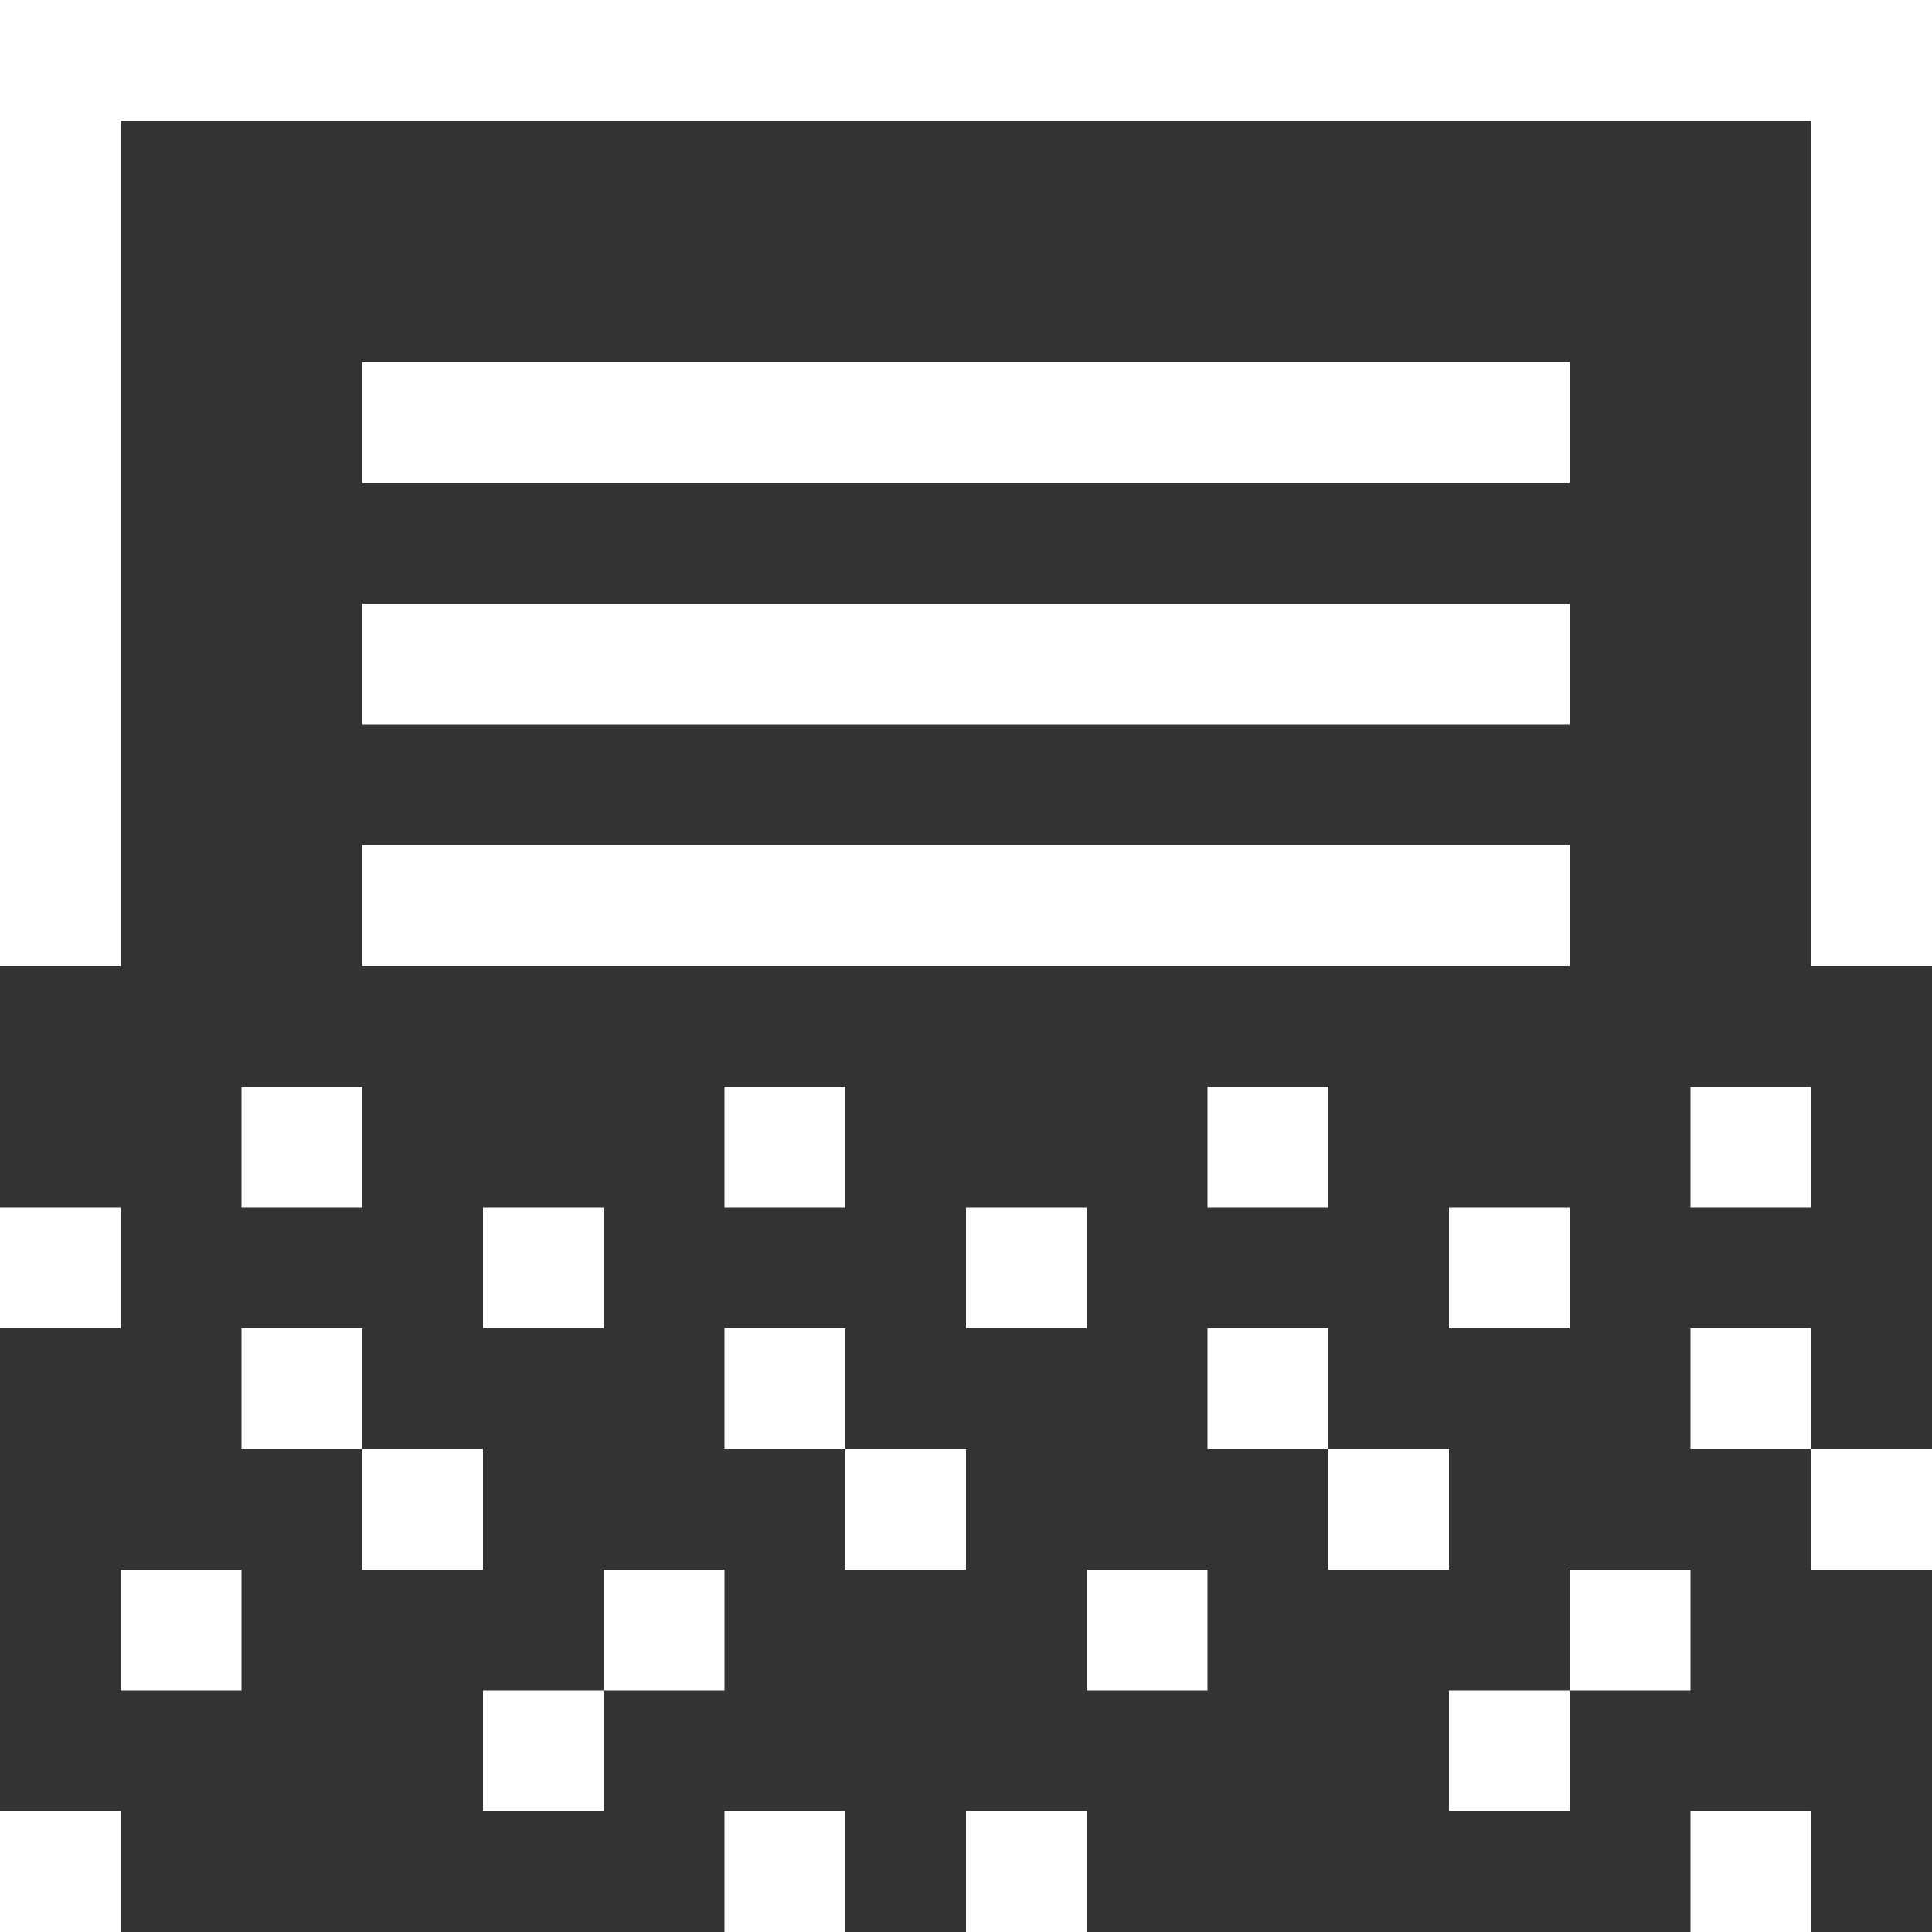 <svg width="32" height="32" viewBox="0 0 32 32" fill="none" xmlns="http://www.w3.org/2000/svg">
<rect x="0" y="0" width="32" height="32" fill="#333333" stroke="none"/>
<g clip-path="url(#clip0_5926_5261)">
<path d="M1 16V1H31V16" stroke="white" stroke-width="2" stroke-miterlimit="10"/>
<path d="M6 7H26" stroke="white" stroke-width="2" stroke-miterlimit="10"/>
<path d="M6 11H26" stroke="white" stroke-width="2" stroke-miterlimit="10"/>
<path d="M6 15H26" stroke="white" stroke-width="2" stroke-miterlimit="10"/>
<path d="M1 20V22" stroke="white" stroke-width="2" stroke-miterlimit="10"/>
<path d="M5 18V20" stroke="white" stroke-width="2" stroke-miterlimit="10"/>
<path d="M5 22V24" stroke="white" stroke-width="2" stroke-miterlimit="10"/>
<path d="M3 26V28" stroke="white" stroke-width="2" stroke-miterlimit="10"/>
<path d="M1 30V32" stroke="white" stroke-width="2" stroke-miterlimit="10"/>
<path d="M7 24V26" stroke="white" stroke-width="2" stroke-miterlimit="10"/>
<path d="M9 20V22" stroke="white" stroke-width="2" stroke-miterlimit="10"/>
<path d="M13 18V20" stroke="white" stroke-width="2" stroke-miterlimit="10"/>
<path d="M13 22V24" stroke="white" stroke-width="2" stroke-miterlimit="10"/>
<path d="M11 26V28" stroke="white" stroke-width="2" stroke-miterlimit="10"/>
<path d="M9 28V30" stroke="white" stroke-width="2" stroke-miterlimit="10"/>
<path d="M13 30V32" stroke="white" stroke-width="2" stroke-miterlimit="10"/>
<path d="M15 24V26" stroke="white" stroke-width="2" stroke-miterlimit="10"/>
<path d="M17 20V22" stroke="white" stroke-width="2" stroke-miterlimit="10"/>
<path d="M21 18V20" stroke="white" stroke-width="2" stroke-miterlimit="10"/>
<path d="M21 22V24" stroke="white" stroke-width="2" stroke-miterlimit="10"/>
<path d="M19 26V28" stroke="white" stroke-width="2" stroke-miterlimit="10"/>
<path d="M17 30V32" stroke="white" stroke-width="2" stroke-miterlimit="10"/>
<path d="M23 24V26" stroke="white" stroke-width="2" stroke-miterlimit="10"/>
<path d="M25 20V22" stroke="white" stroke-width="2" stroke-miterlimit="10"/>
<path d="M29 18V20" stroke="white" stroke-width="2" stroke-miterlimit="10"/>
<path d="M29 22V24" stroke="white" stroke-width="2" stroke-miterlimit="10"/>
<path d="M27 26V28" stroke="white" stroke-width="2" stroke-miterlimit="10"/>
<path d="M25 28V30" stroke="white" stroke-width="2" stroke-miterlimit="10"/>
<path d="M29 30V32" stroke="white" stroke-width="2" stroke-miterlimit="10"/>
<path d="M31 24V26" stroke="white" stroke-width="2" stroke-miterlimit="10"/>
</g>
<defs>
<clipPath id="clip0_5926_5261">
<rect width="32" height="32" fill="white"/>
</clipPath>
</defs>
</svg>

